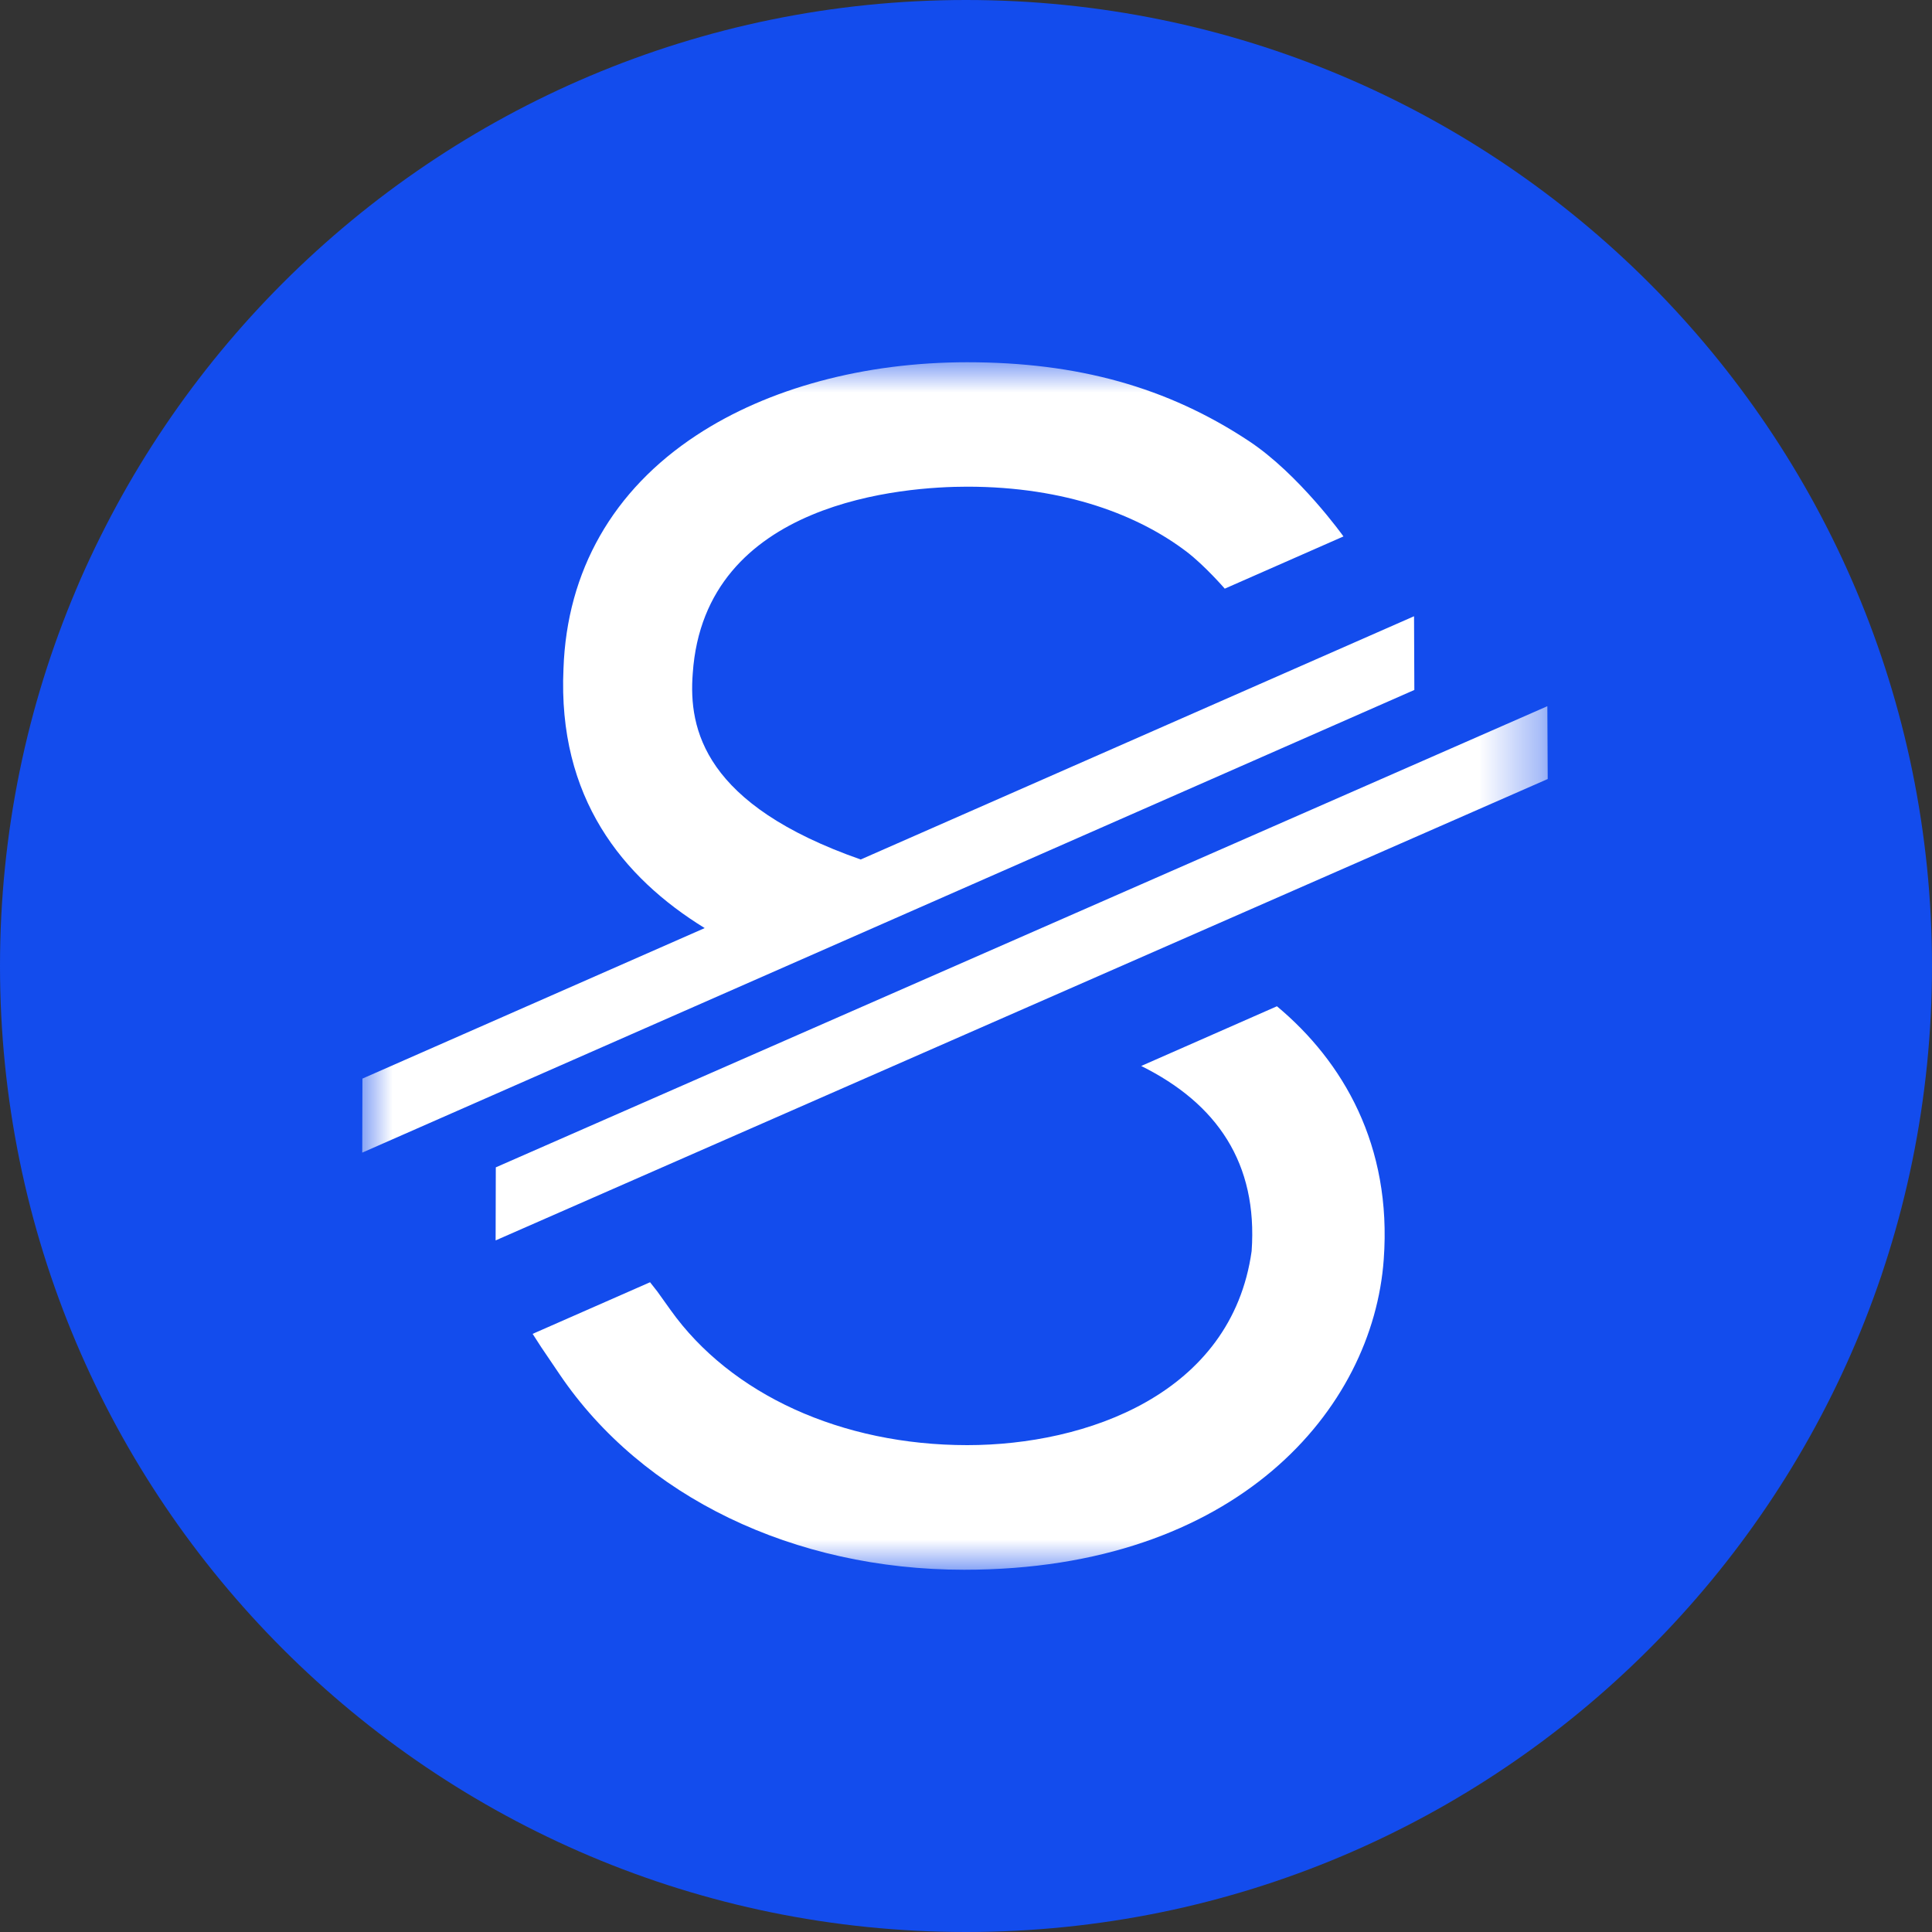 <svg width="32" height="32" viewBox="0 0 32 32" fill="none" xmlns="http://www.w3.org/2000/svg">
<rect x="0" y="0" width="32" height="32" fill="#333333" stroke="none"/>
<path d="M16 32C24.837 32 32 24.837 32 16C32 7.163 24.837 0 16 0C7.163 0 0 7.163 0 16C0 24.837 7.163 32 16 32Z" fill="#134CED"/>
<mask id="mask0" mask-type="alpha" maskUnits="userSpaceOnUse" x="6" y="6" width="20" height="20">
<path d="M6 6H25.635V26H6V6Z" fill="white"/>
</mask>
<g mask="url(#mask0)">
<path fill-rule="evenodd" clip-rule="evenodd" d="M8.212 19.335L25.629 11.697L25.635 12.903L8.209 20.545L8.212 19.335ZM23.421 10.207L23.426 11.428L6 19.091L6.003 17.865L11.672 15.372C10.312 14.534 9.235 13.215 9.333 11.076C9.389 9.456 10.152 8.118 11.538 7.208C12.723 6.429 14.315 6 16.021 6C17.849 6 19.337 6.413 20.684 7.304C21.517 7.854 22.252 8.885 22.252 8.885L20.286 9.75C20.286 9.75 19.955 9.368 19.655 9.139C18.866 8.538 17.652 8.061 16.021 8.061C15.004 8.061 11.668 8.284 11.474 11.155C11.402 12.082 11.664 13.328 14.256 14.236L23.421 10.207ZM18.902 17.656L21.15 16.667C22.243 17.578 23.058 18.97 22.919 20.861C22.742 23.336 20.491 26 15.969 26C13.146 26 10.642 24.791 9.27 22.765L8.964 22.313L8.822 22.093L10.767 21.238L10.888 21.392L11.106 21.697C12.105 23.099 13.942 23.936 16.021 23.936C17.988 23.936 20.399 23.094 20.731 20.722C20.834 19.268 20.16 18.28 18.902 17.656Z" fill="white"/>
</g>
</svg>
